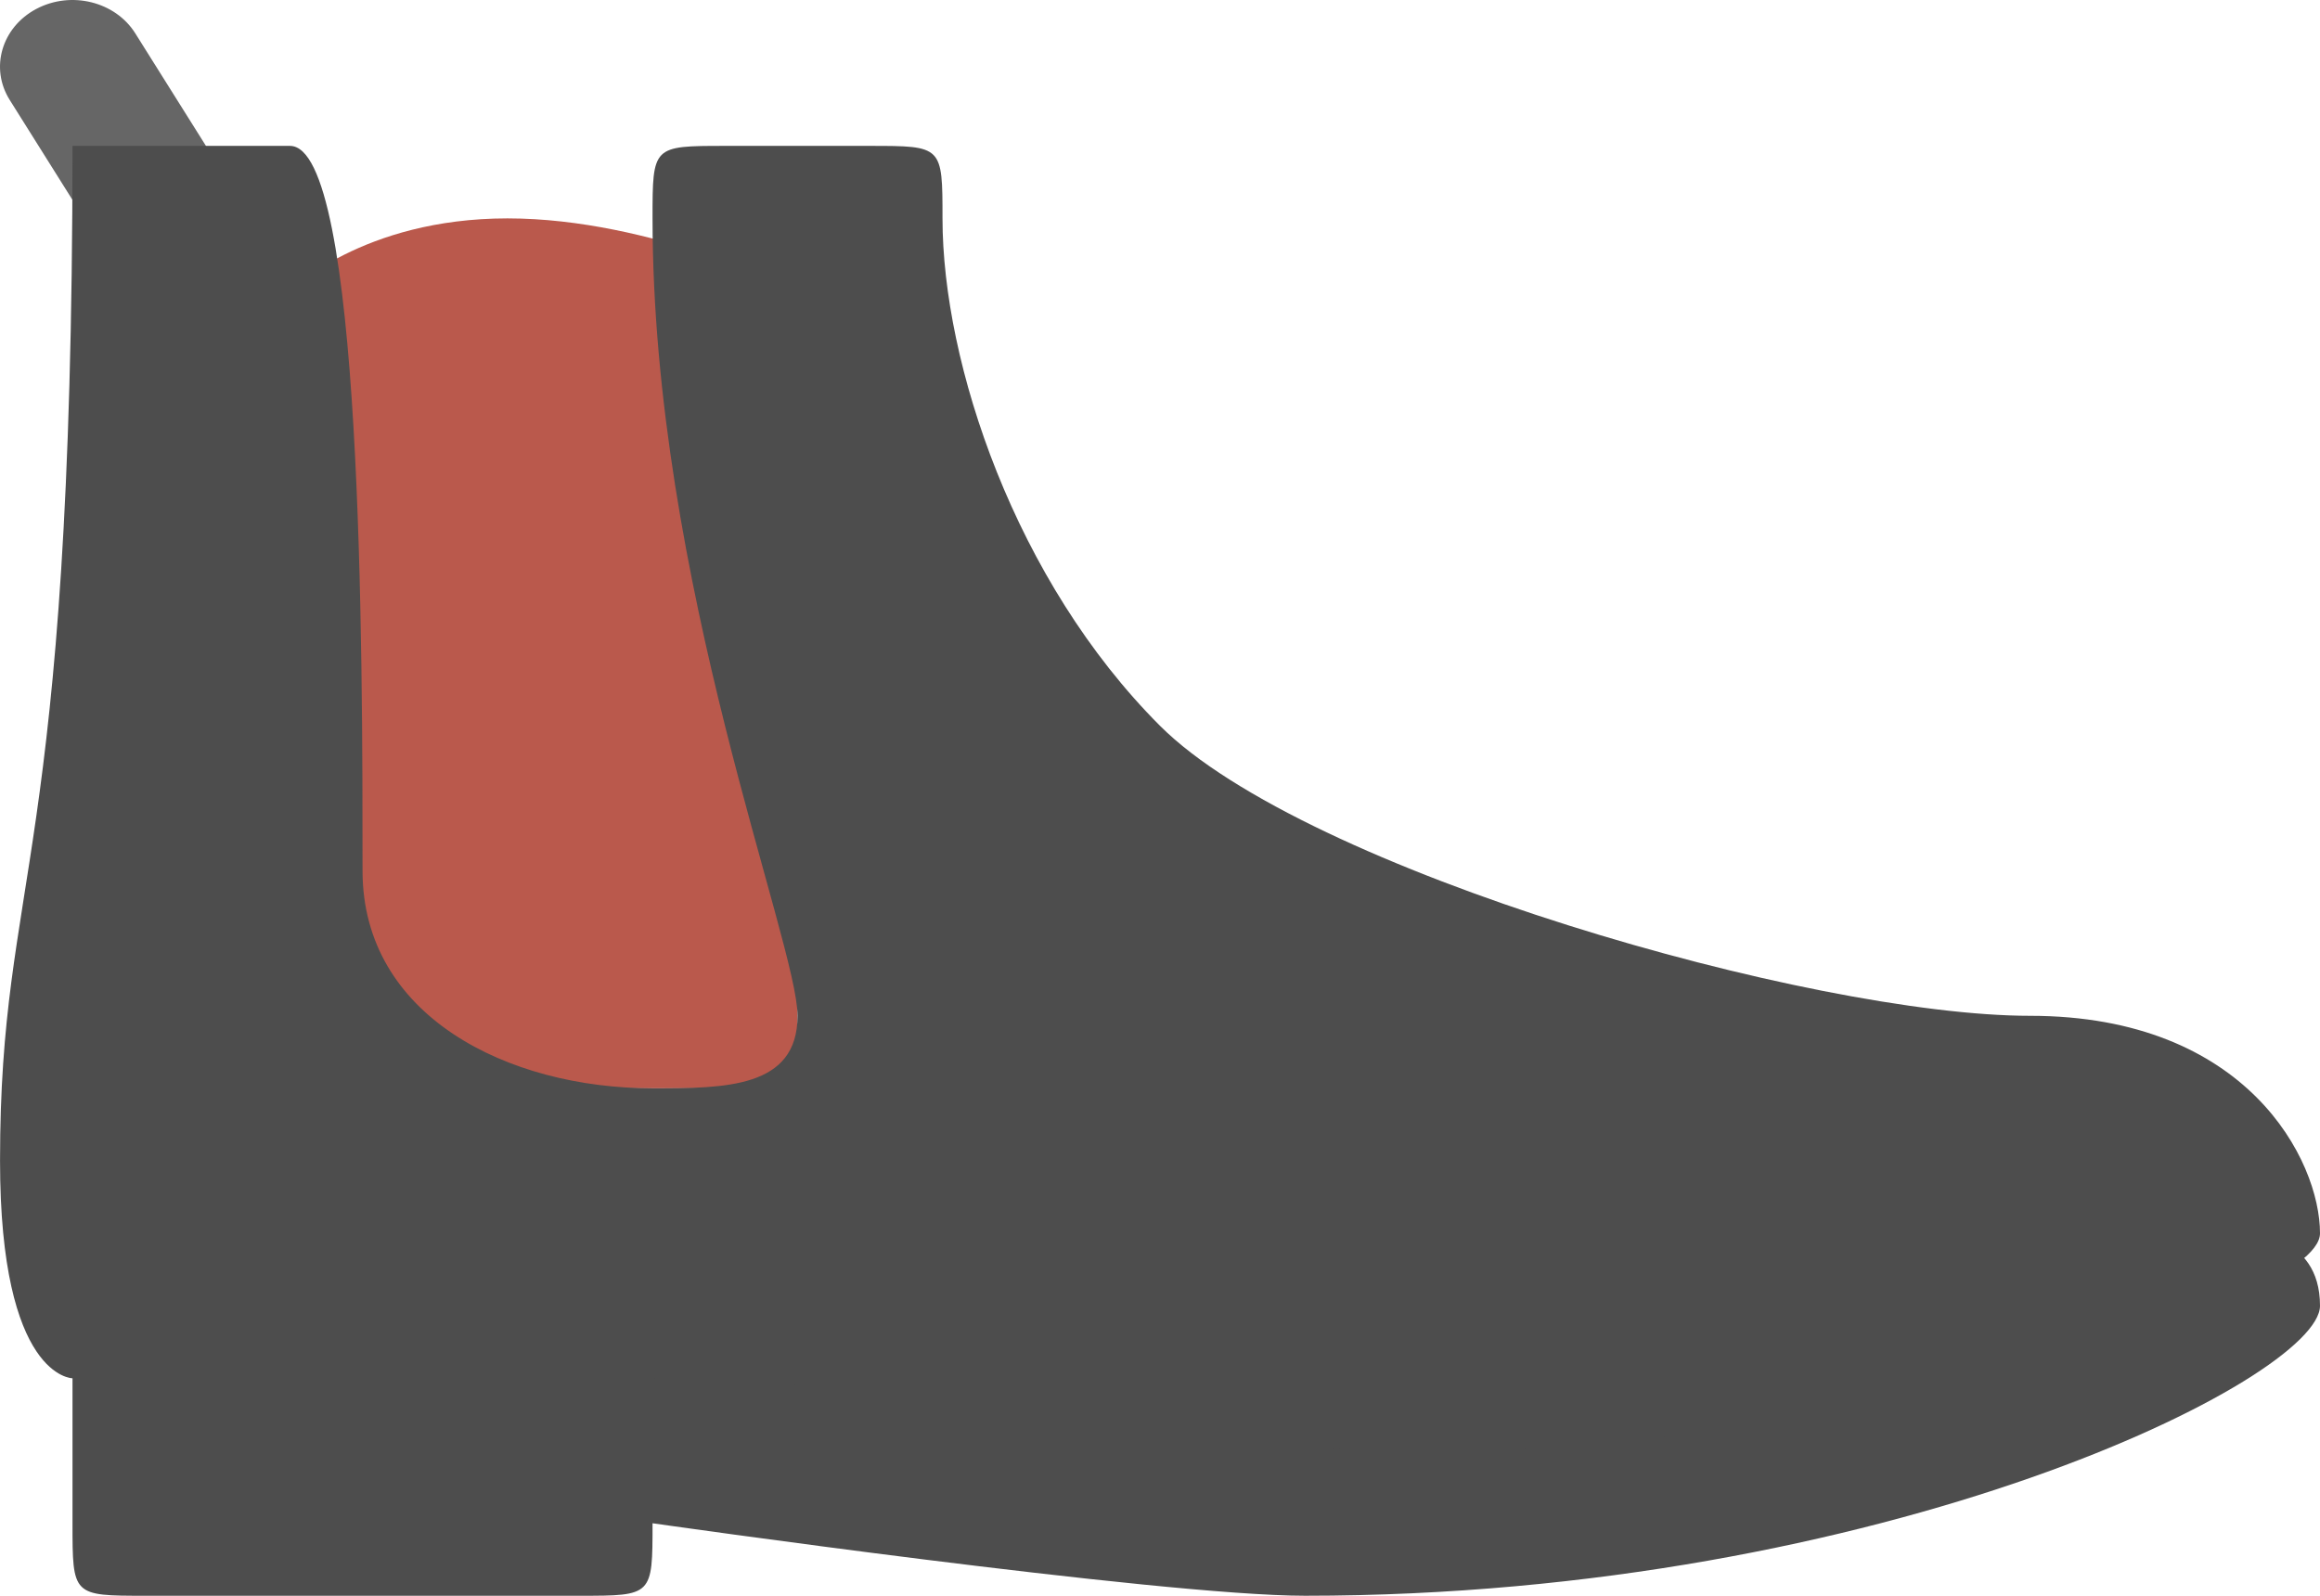 <?xml version="1.0" encoding="iso-8859-1"?>
<!-- Generator: Adobe Illustrator 16.0.0, SVG Export Plug-In . SVG Version: 6.00 Build 0)  -->
<!DOCTYPE svg PUBLIC "-//W3C//DTD SVG 1.1//EN" "http://www.w3.org/Graphics/SVG/1.1/DTD/svg11.dtd">
<svg version="1.1" id="Layer_1" xmlns="http://www.w3.org/2000/svg" xmlns:xlink="http://www.w3.org/1999/xlink" x="0px" y="0px"
	 width="64px" height="44.025px" viewBox="0 0 64 44.025" style="enable-background:new 0 0 64 44.025;" xml:space="preserve">
<g id="Sole_16_">
	<g>
		<path style="fill:#4D4D4D;" d="M62.001,34.025H2v8c0,2,0,2,2.001,2H16c2.001,0,2.001,0,2.001-2c0,0,13.999,2,18,2
			c16,0,27.999-6,27.999-8S62.001,34.025,62.001,34.025z"/>
	</g>
</g>
<g id="Strap_5_">
	<g>
		<path style="fill:#666666;" d="M7.732,7.291l-4-6.371C3.18,0.04,1.957-0.261,1,0.247C0.044,0.755-0.284,1.88,0.269,2.759l4,6.371
			C4.82,10.01,6.044,10.312,7,9.804C7.957,9.296,8.284,8.171,7.732,7.291z"/>
	</g>
</g>
<g id="Band">
	<g>
		<path style="fill:#BA594C;" d="M14,6.025c-3.999,0-6,2-6,2v22h14.001v-22C22.001,8.025,18.001,6.025,14,6.025z"/>
	</g>
</g>
<g id="Boot">
	<g>
		<path style="fill:#4D4D4D;" d="M56,28.025c-5.999,0-19.999-4-23.999-8s-6.001-10-6.001-14c0-2,0-2-1.999-2H20
			c-1.999,0-1.999,0-1.999,2c0,10,4,20,4,22s-2.001,2-4,2c-4.001,0-8-2-8-6c0-6,0-20-2.001-20c0,0-4.13,0-6,0
			c0,20-1.999,20-1.999,28c0,6,1.999,6,1.999,6h16c8,0,10.001,2,22.001,2c9.999,0,23.999-4,23.999-6S62.001,28.025,56,28.025z"/>
	</g>
</g>
<g>
</g>
<g>
</g>
<g>
</g>
<g>
</g>
<g>
</g>
<g>
</g>
<g>
</g>
<g>
</g>
<g>
</g>
<g>
</g>
<g>
</g>
<g>
</g>
<g>
</g>
<g>
</g>
<g>
</g>
</svg>
